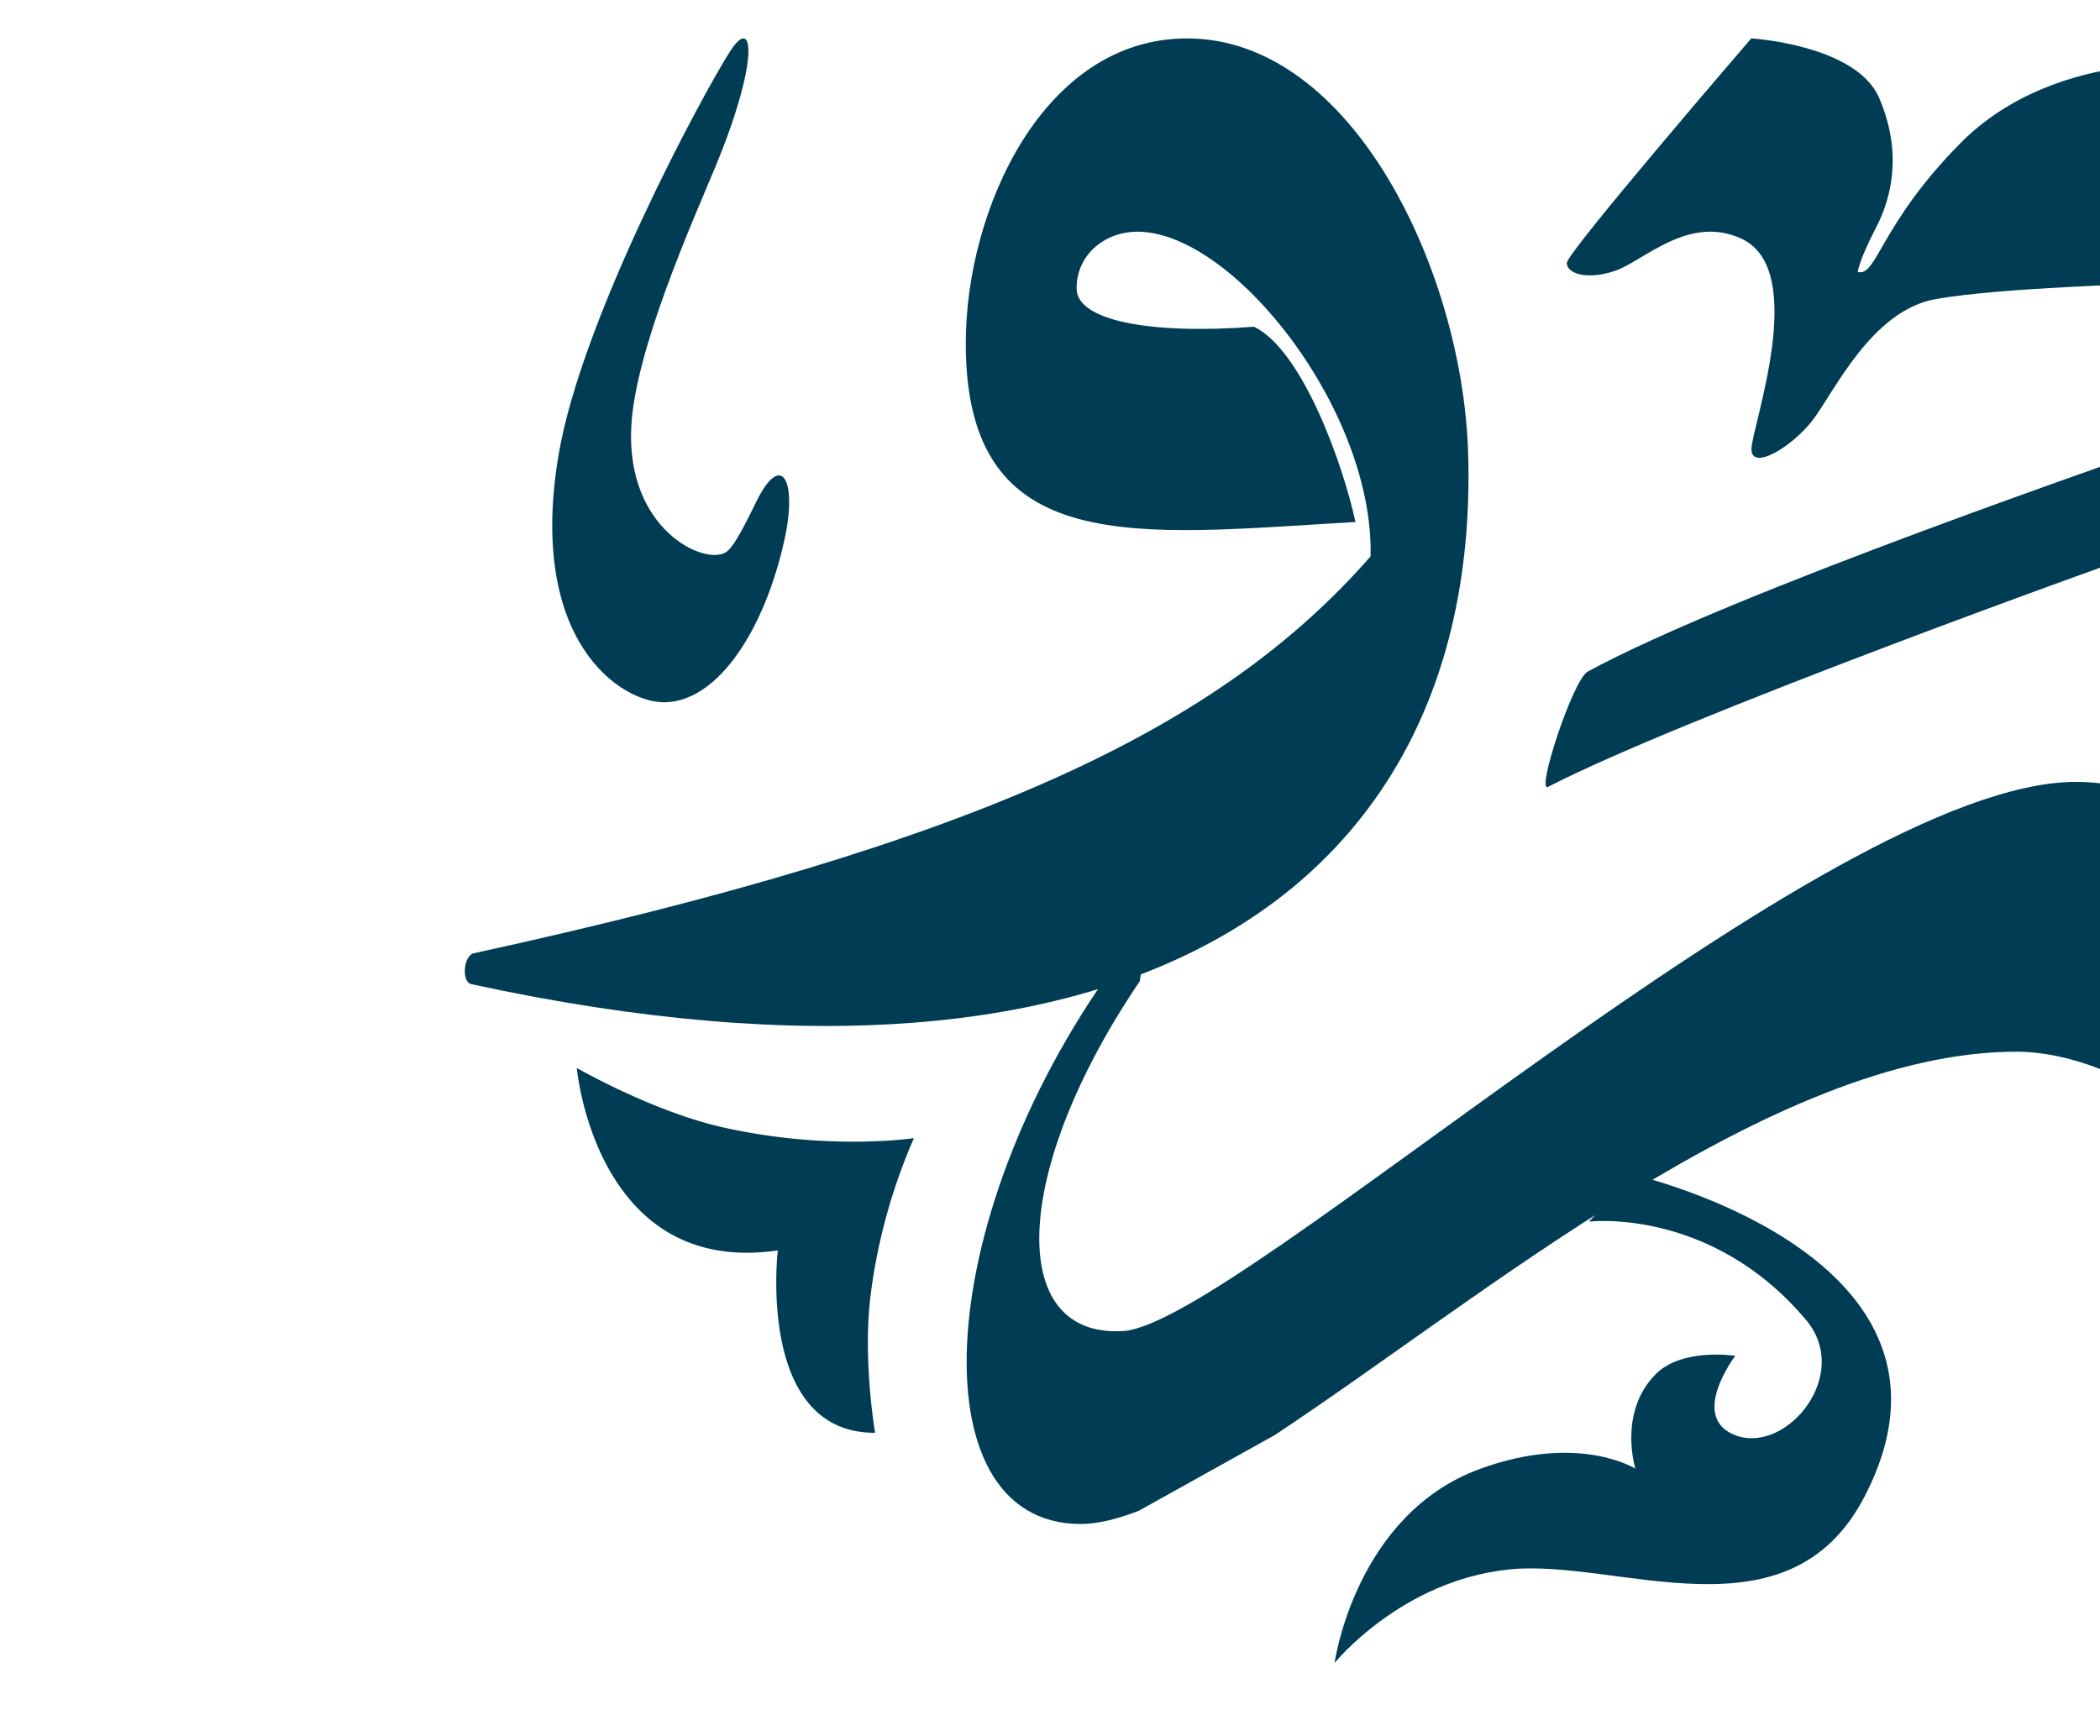 <svg xmlns="http://www.w3.org/2000/svg" xmlns:xlink="http://www.w3.org/1999/xlink" width="872" height="721" viewBox="0 0 872 721"><defs><clipPath id="a"><rect width="872" height="721" transform="translate(650.126 2792.713)" fill="#fff" stroke="#707070" stroke-width="1"/></clipPath></defs><g transform="translate(-650.126 -2792.713)" clip-path="url(#a)"><g transform="translate(843.136 2183.09)" opacity="0.997"><path d="M490.352,877.926c54.658-28.17,224.884-89.983,274.795-107.088,7.422-3.477,16.72-47.7,9.214-44.891-46.434,16.086-207.583,71.5-267.869,104.276C500.12,834.25,484.614,881.955,490.352,877.926Z" transform="translate(-40.328 58.369)" fill="#003d55"/><path d="M390.88,395.637c54.657-28.17,184.633-85.625,234.545-102.731,7.421-3.478,16.72-47.7,9.214-44.889C588.2,264.1,467.305,315.156,407.019,347.934,400.646,351.961,385.141,399.665,390.88,395.637Z" transform="translate(-71.292 -90.403)" fill="#003d55"/><path d="M235.231,366.621c-3.278,5.631-7.343,12.995-10,14.462-6.591,3.611-28.9-8.643-25.394-38.655,2.608-22.487,21.821-58.841,29.518-74.457,14.938-30.174,14.562-44.592,6.67-33.908-8.721,11.817-48.534,75.251-58,114.985-12.995,54.576,13.707,74.352,26.443,74.933,15.965.728,30.866-20.059,38.17-45.4C247.679,361.2,243.45,352.434,235.231,366.621Z" transform="translate(-138.243 -95.798)" fill="#003d55"/><path d="M493.242,253.915c-2.692,5.4-6.01,12.457-8.38,13.974-5.879,3.735-27.247-6.257-25.8-34.224,1.061-20.953,16.647-55.726,22.828-70.63,12-28.8,10.789-42.113,4.133-31.759-7.356,11.451-40.368,72.506-46.738,109.821-8.741,51.251,17.14,67.937,28.953,67.711,14.808-.286,27.341-20.4,32.575-44.275C504.43,248.151,499.992,240.3,493.242,253.915Z" transform="translate(-56.387 -127.788)" fill="#003d55"/><path d="M766.392,840.331c-103.97,0-348.178,224.981-395.512,228.053-48.819,3.169-46.414-66.755,6.718-145.175,0,.435,4.575-22.263-6.576-11.851-79.777,106.248-87.171,237.166-17.911,237.166,7.019,0,15.127-1.99,24.105-5.46l56.379-31.4c86.061-56.806,207.056-159.28,308.138-159.28,21.809,0,52.308,10.865,73.981,32.594,2.307,2.318,5.666,1.3,6.112-1.95,4.9-35.652,12.036-85.586,12.376-103.9C817.159,853.748,794.314,840.331,766.392,840.331Z" transform="translate(-97.394 94.014)" fill="#003d55"/><path d="M446.737,604.859c-59.621,0-91.867,71.038-91.867,126.632,0,90.151,70.613,79.477,161.824,74.2-5.156-23.936-22.043-71.372-42.116-81.092-43.607,3.3-73.682-2.6-73.682-15.891,0-14.547,12.393-24.062,26.434-23.555,39.682,1.436,97.048,74.594,95.64,134.819-62.5,71.437-162.008,118.906-372.4,164.835-4.276.935-5.16,11.922-1.033,12.814,280.2,60.851,419.711-44.078,413.914-221.262C561,701.455,515.371,604.859,446.737,604.859Z" transform="translate(-146.861 20.716)" fill="#003d55"/><path d="M311.76,259.355a35.908,35.908,0,1,0-35.908-35.909A35.909,35.909,0,0,0,311.76,259.355Z" transform="translate(-106.708 -109.188)" fill="#003d55"/><path d="M577.12,308.612a35.908,35.908,0,1,0,35.908,35.91A35.909,35.909,0,0,0,577.12,308.612Z" transform="translate(-24.107 -71.5)" fill="#003d55"/><path d="M412.252,223.446a35.908,35.908,0,1,0-35.909,35.909A35.908,35.908,0,0,0,412.252,223.446Z" transform="translate(-86.604 -109.188)" fill="#003d55"/><path d="M221.336,880.563c22.554-.435,41.644-31.075,49.615-67.433,5.514-24.953-1.243-36.907-11.524-16.172-4.1,8.23-9.155,18.973-12.765,21.283-8.952,5.69-41.5-9.529-39.3-52.126,1.617-31.911,25.356-84.875,34.77-107.572,18.279-43.866,16.432-64.139,6.3-48.373-11.2,17.444-61.482,110.434-71.186,167.266C163.925,855.495,203.345,880.908,221.336,880.563Z" transform="translate(-138.244 20.716)" fill="#003d55"/><path d="M473.7,491.653c-.022.052-.054.106-.076.157l1.827,3.226C474.379,492.942,473.7,491.653,473.7,491.653Zm-12.422,58.3c-38.3,11.514-63.991-2.671-68.55-19.356-2.931-11.223-2.991-60.135-2.772-111.345,15.978-11.218,31.94-28.718,39.54-58.832l-1.012-8.7c-6.428,6.025-21.795,12.67-38.325,19.175.09-36.27-.121-67.667-1.661-79.944H378.406c-16.357,16.9-35.34,43.087-40.124,52.712l1.564,48.022c-100.507,40.065-146.386,96.956-159.84,128.8-10.026,23.633-17.112,44.05-17.112,60.95,0,39.522,28.73,59.788,83.759,54.938,31.079-2.893,65.6-15.415,76.09-37.64a318.073,318.073,0,0,0,15.4-36.18c.066,39.624,36.016,83.887,99.664,77.443,26.472-2.68,59.012-24.457,59.012-24.457C493.586,612.526,466.536,583,461.279,549.955ZM337.49,507.966c0,30.441-133.15,50.163-133.15,17.376h-.008c0-5.224,31.155-38.144,133.626-77.737C337.942,448.443,337.49,504.657,337.49,507.966Z" transform="translate(-141.87 -76.998)" fill="#003d55"/><path d="M686.948,378.134c-76.985-2.961-154.623,112.054-172.074,139.579a5.336,5.336,0,0,1-8.459.772c-6.5-7.062-18.178-20.545-26.275-34.426-7.6-13.026-14.728-31.117-19.231-43.557a5.375,5.375,0,0,0-10.022-.2,247.951,247.951,0,0,1-21,40.791c-13.7,21.127-24.424,31.991-29.286,36.371a5.313,5.313,0,0,0-1.414,6c3.963,9.717,15.594,36.636,28.059,50.323,15.383,16.888,58.616,69.289,179,54.88,108.974-13.046,176.543-47.079,191.676-112.652S774.379,381.5,686.948,378.134ZM643.793,533.941c-44.938,2.058-67.2.337-77.709-1.309a5.347,5.347,0,0,1-3.258-8.715c15.561-18.7,62.475-70.174,105.626-67.88,52.682,2.8,87.991,50.441,87.991,54.924S714.371,530.709,643.793,533.941Z" transform="translate(-68.439 -49.877)" fill="#003d55"/><path d="M322.312,960.07s-35.175,5.383-79-4.4c-29.525-6.588-60.989-24.736-60.989-24.736s7.7,86.827,83.466,75.769c0,0-9,75.939,40.4,75.74,0,0-5.341-30.807-1.755-58.037A236.8,236.8,0,0,1,322.312,960.07Z" transform="translate(-135.821 122.219)" fill="#003d55"/><path d="M611.49,263.972l-29.311-86.6s74.891,28.2,111.99,110.919c34.568,77.077,17.283,130.4,15.063,131.082-3.135.962-1.547-66.371-44.075-110.983C630.378,271.911,611.49,263.972,611.49,263.972Z" transform="translate(-11.354 -112.352)" fill="#003d55"/><path d="M472.5,552.95s-24.754,81-17.474,91.467S516.573,564.6,516.573,564.6Z" transform="translate(-4.914 -64.001)" fill="#003d55"/><path d="M546.406,964.728s147.839,33.943,95.878,133.815c-31.681,60.892-102.249,25.623-147.241,30.114s-72.764,38.877-72.764,38.877,8.536-61.7,60.483-80.644c40.946-14.932,64.442-.062,64.442-.062s-7.364-23.227,8.391-39.2c10.986-11.139,33.057-7.656,33.057-7.656s-19.93,26.286.851,33.259,47.638-25.466,28.56-48.157c-39.5-46.977-90.143-40.848-90.143-40.848Z" transform="translate(-61.128 132.737)" fill="#003d55"/><path d="M572.492,775.477c0,9.081,16.678-.8,25.364-12s24.313-45.63,51.161-50.368,86.863-6.318,86.863-6.318,4.738-30.8,12.634-52.117S765.1,615.976,765.1,615.976s-65.016-8.818-105.815,32.376c-33.456,33.78-34.774,55.824-42.67,53.454,0,0,.573-4.791,7.662-18.467,6.76-13.041,10.726-31.632,1.251-53.742s-53.106-24.739-53.106-24.739-76.6,88.9-76.6,93.241,8.08,7.276,19.925,3.328,30.638-23.692,52.724-13.327C596.5,701.259,572.492,766.394,572.492,775.477Z" transform="translate(-38.235 20.716)" fill="#003d55"/></g></g></svg>